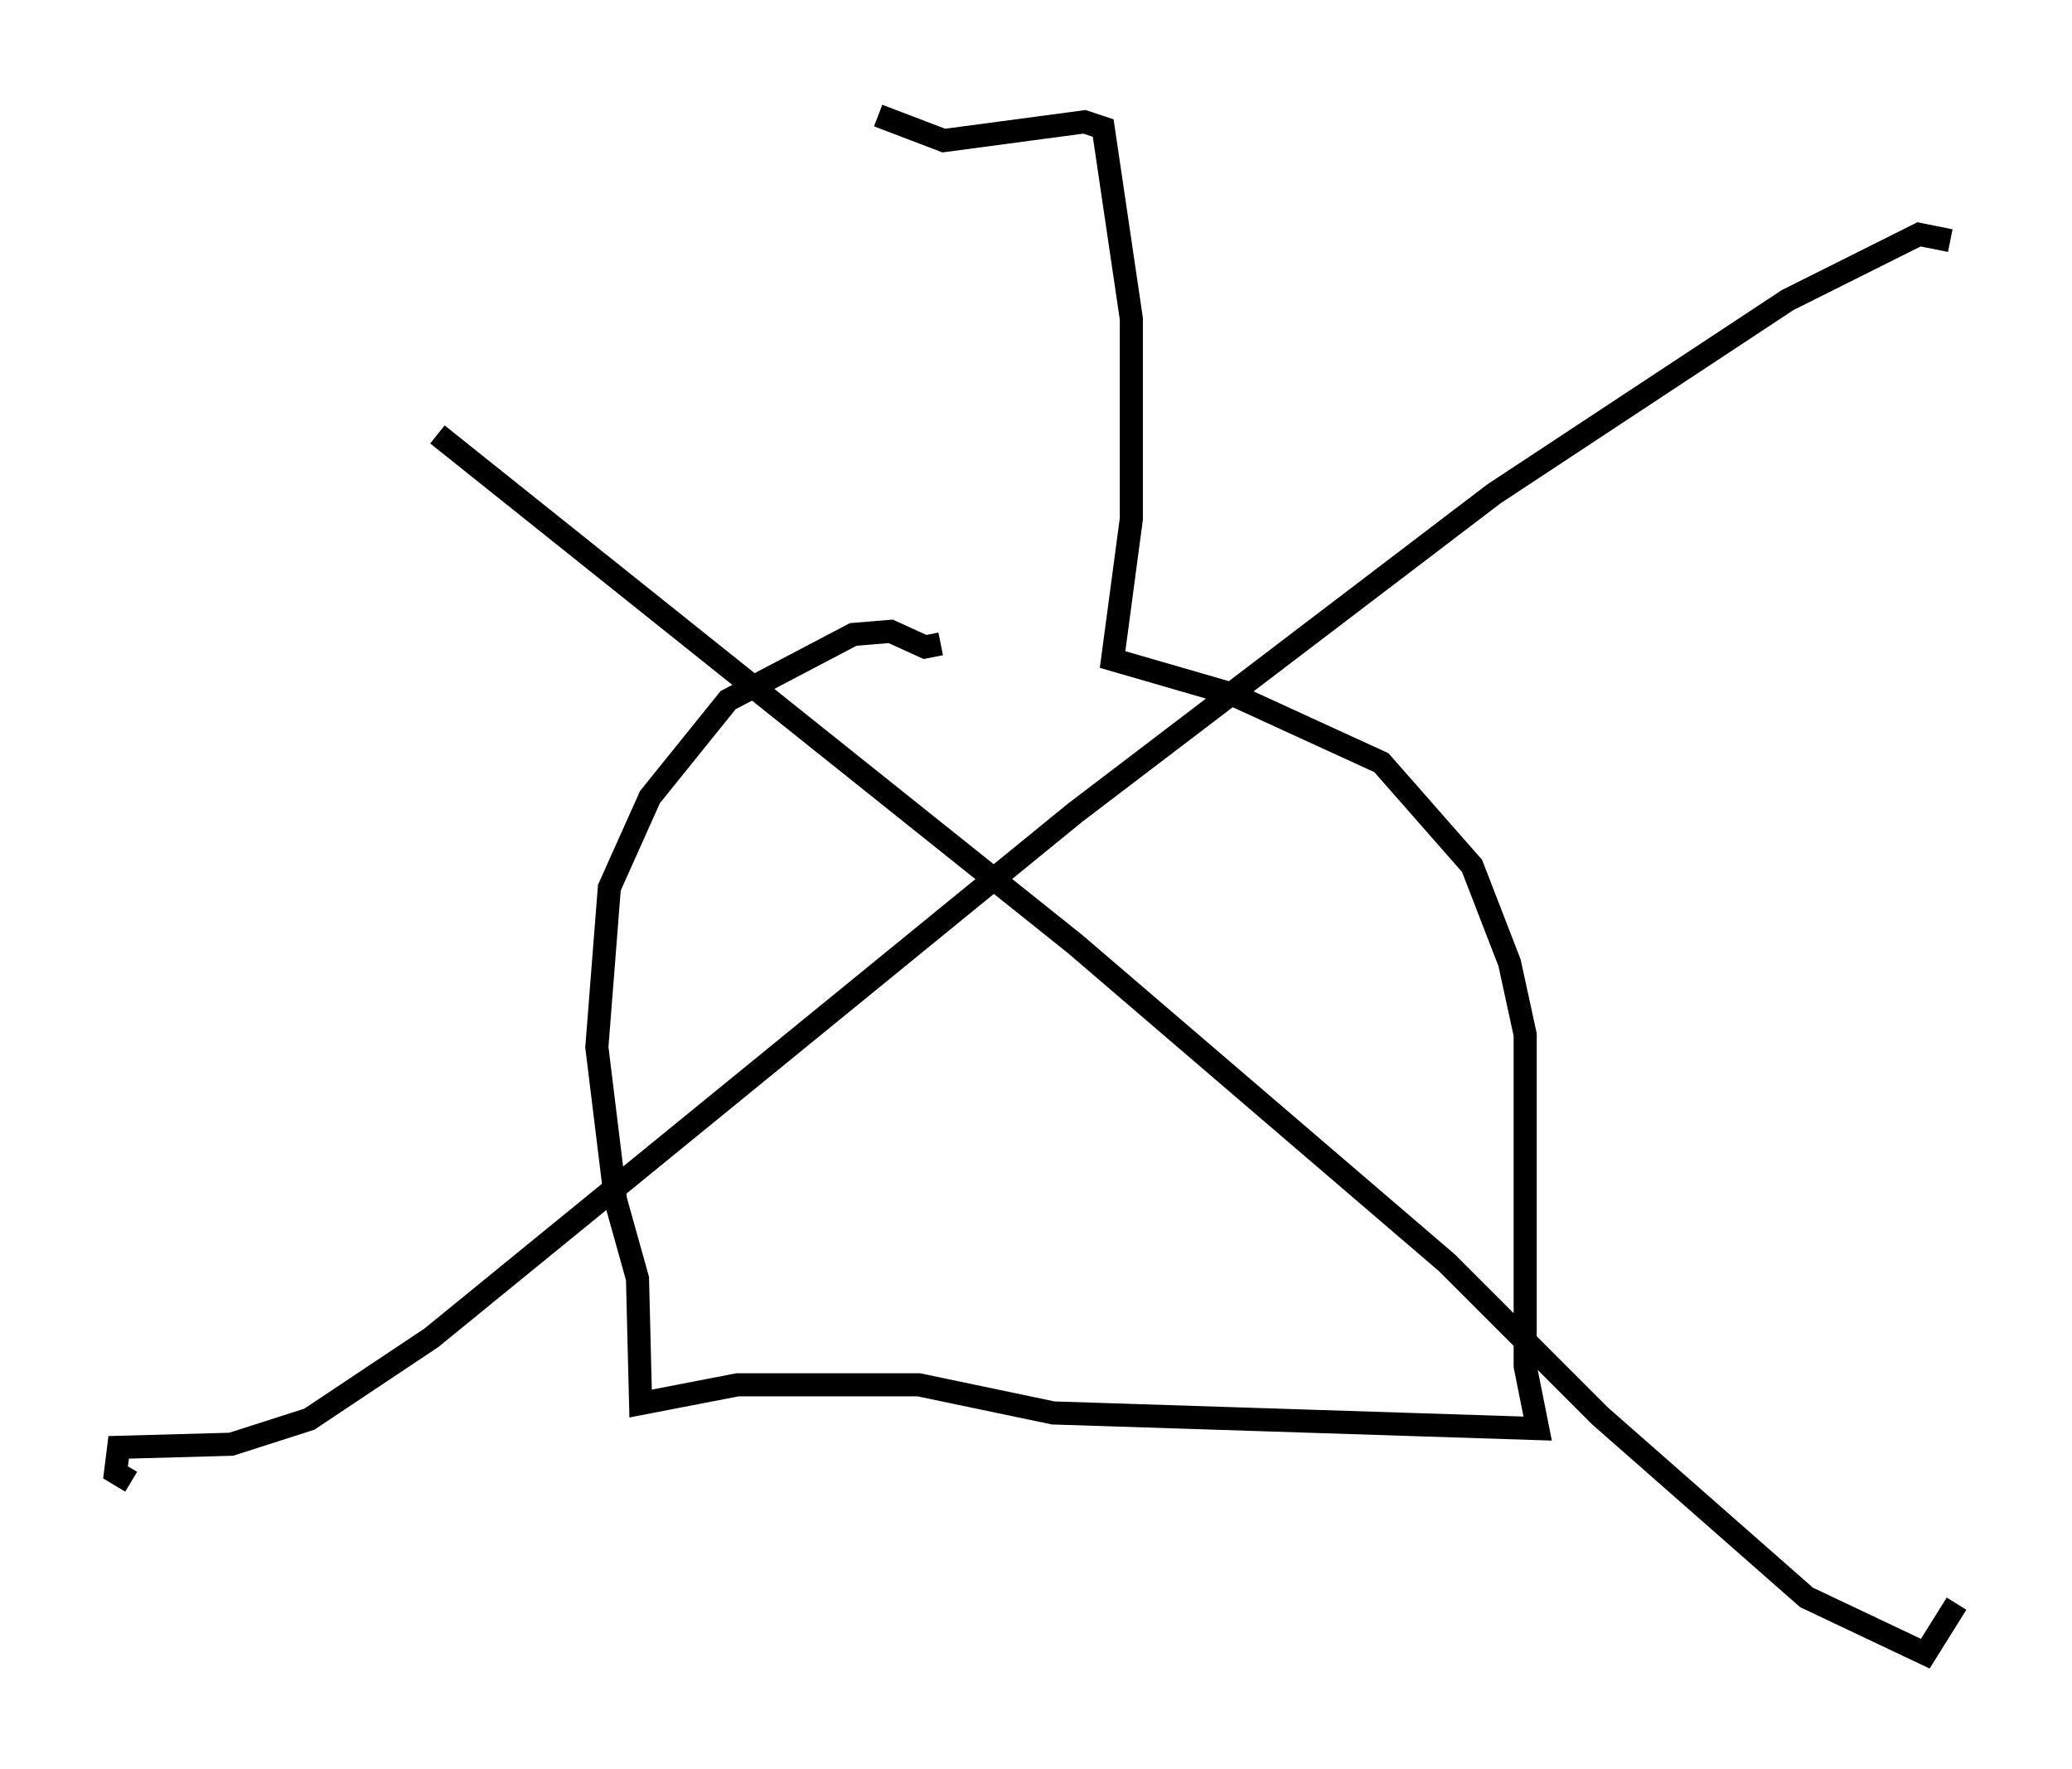 <?xml version="1.0" encoding="utf-8" ?>
<svg baseProfile="full" height="76.576" version="1.1" width="89.701" xmlns="http://www.w3.org/2000/svg" xmlns:ev="http://www.w3.org/2001/xml-events" xmlns:xlink="http://www.w3.org/1999/xlink"><defs /><rect fill="white" height="76.576" width="89.701" x="0" y="0" /><path d="M38.694, 7.03 m2.03, 20.839 l-0.677, 0.135 -1.488, -0.677 l-1.624, 0.135 -5.413, 2.842 l-3.383, 4.195 -1.759, 3.924 l-0.541, 6.901 0.812, 6.631 l0.947, 3.383 0.135, 5.413 l4.195, -0.812 7.848, 0.0 l5.819, 1.218 20.974, 0.677 l-0.541, -2.706 0.0, -14.344 l-0.677, -3.112 -1.624, -4.195 l-3.924, -4.465 -6.495, -2.977 l-5.142, -1.488 0.812, -6.089 l0.0, -8.66 -1.218, -8.254 l-0.812, -0.271 -6.089, 0.812 l-2.842, -1.083 m-19.08, 13.802 l27.605, 22.057 16.103, 13.802 l6.631, 6.631 8.931, 7.848 l5.142, 2.436 1.353, -2.165 m-0.271, -58.998 l-1.353, -0.271 -5.683, 2.842 l-12.72, 8.39 -18.132, 13.802 l-27.875, 22.733 -5.277, 3.518 l-3.383, 1.083 -4.871, 0.135 l-0.135, 1.083 0.677, 0.406 " fill="none" stroke="black" stroke-width="1" /></svg>